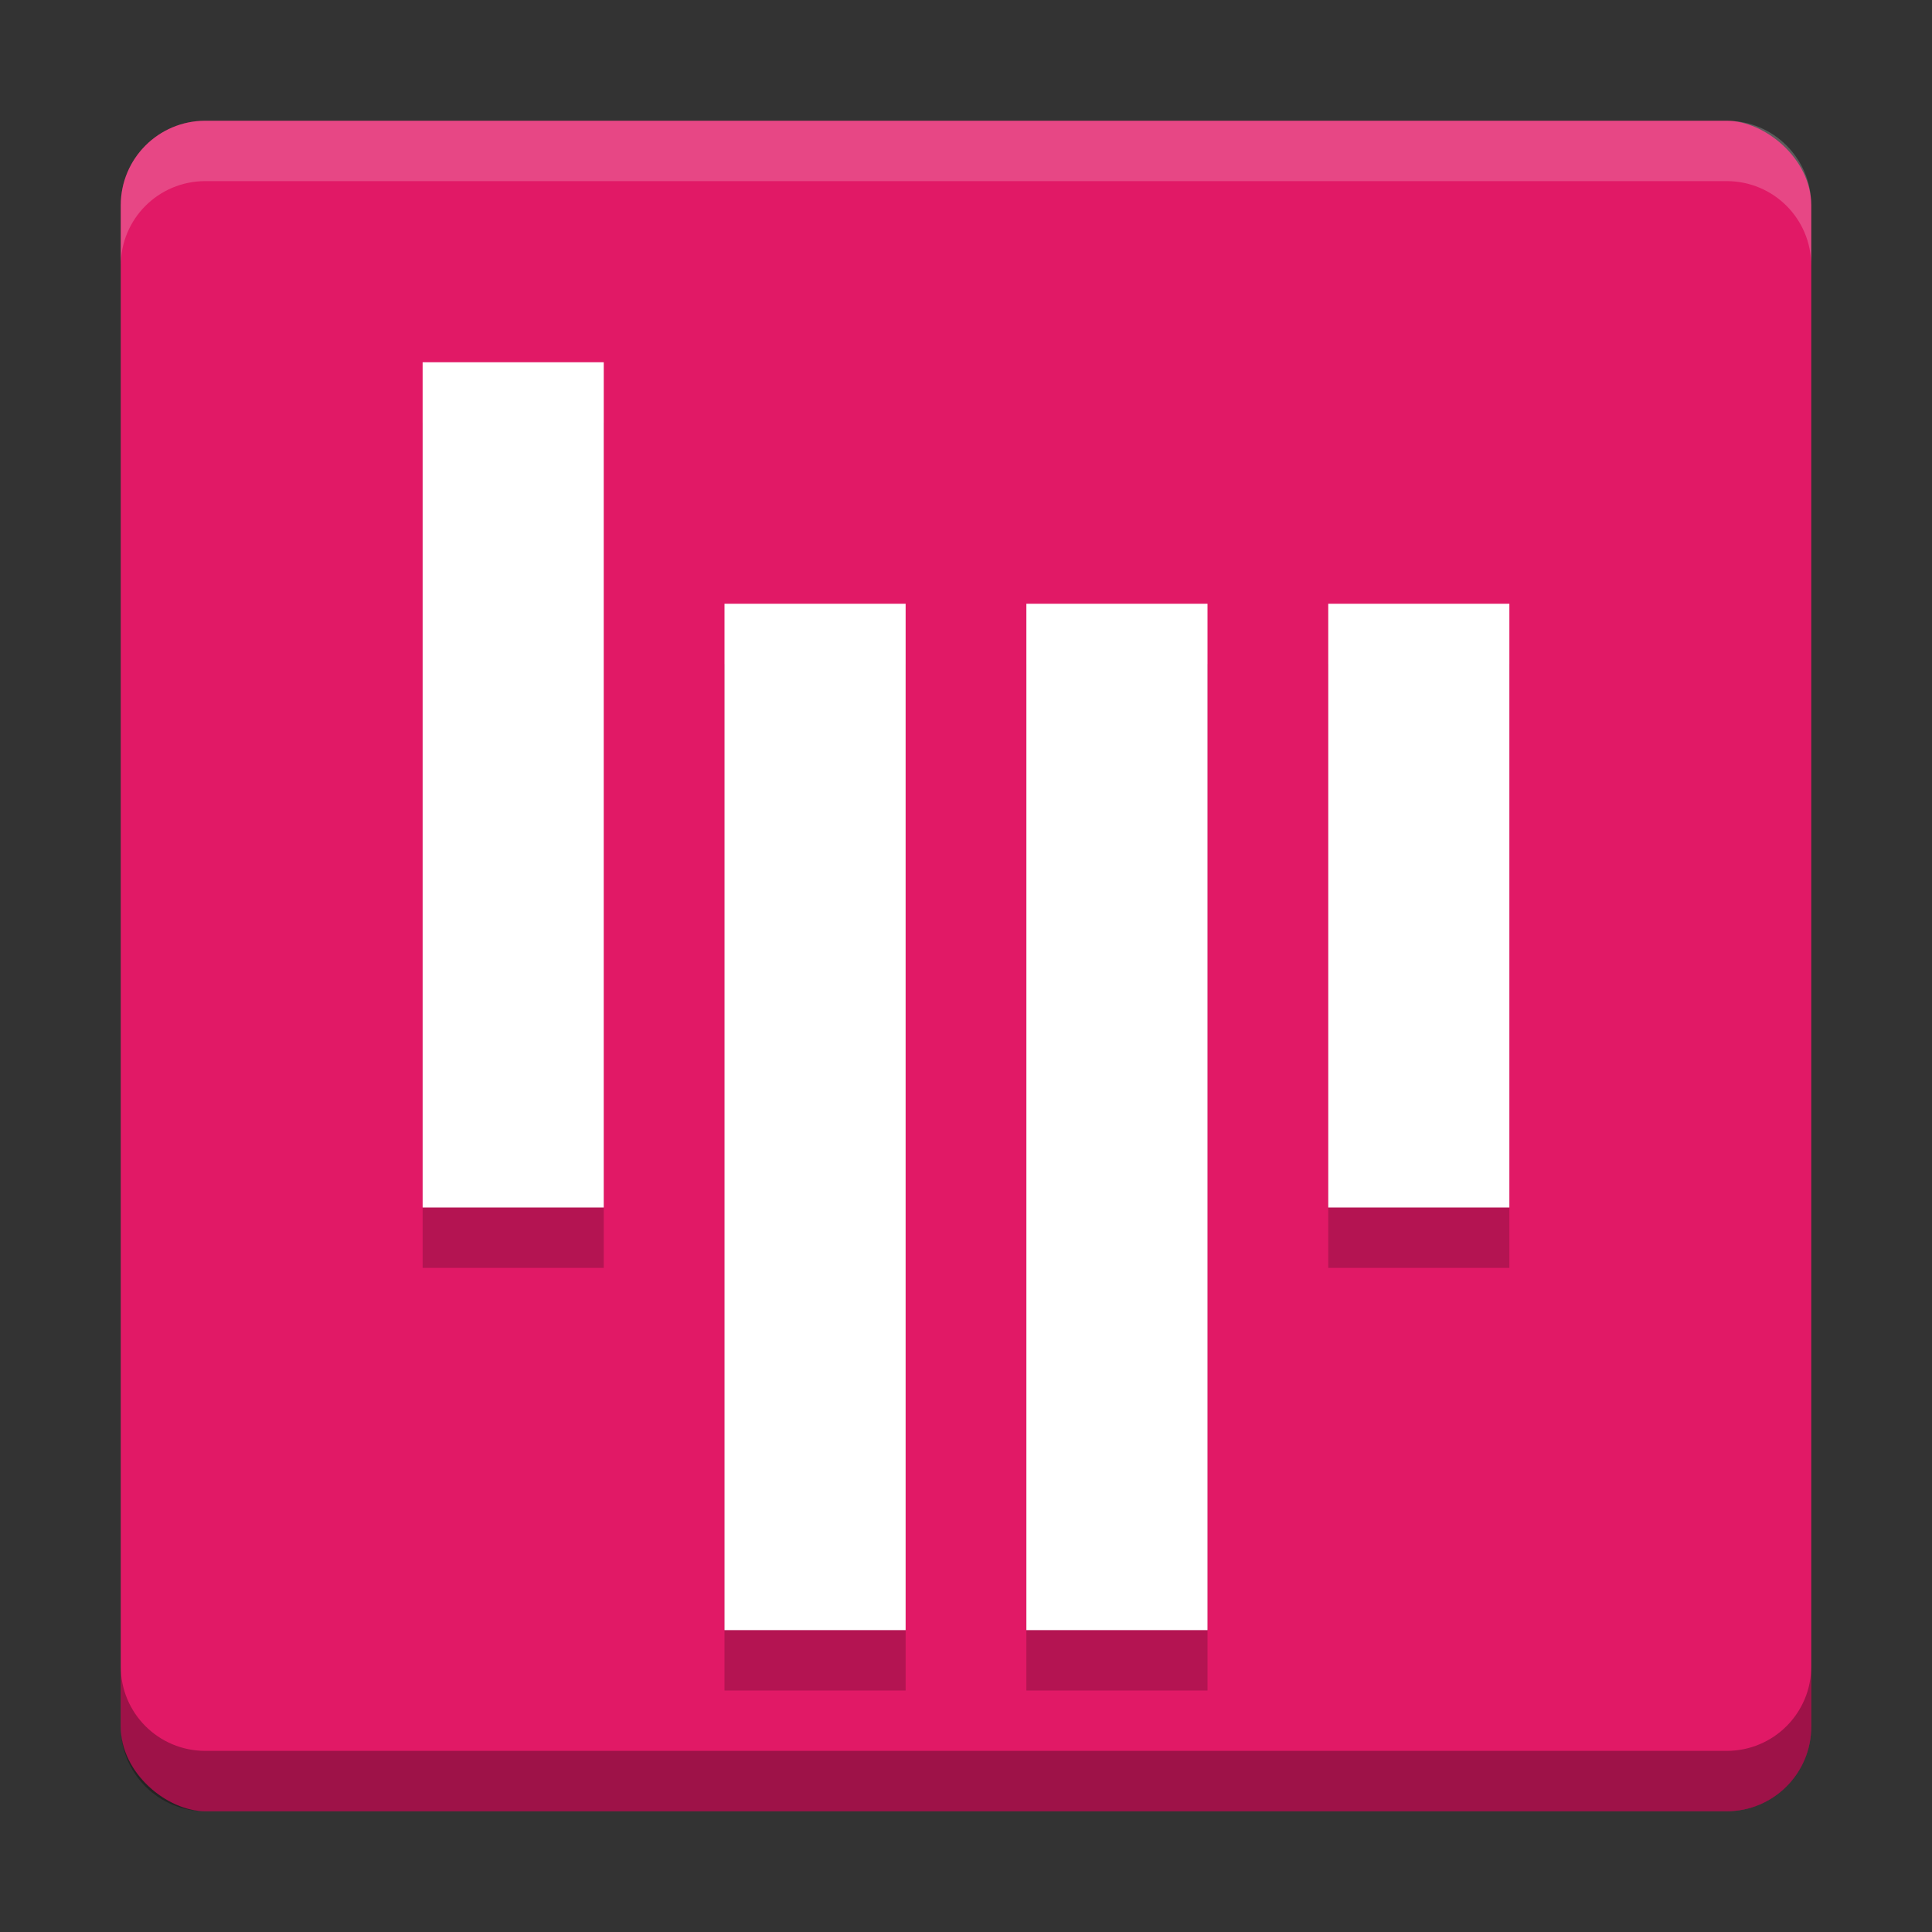 <?xml version="1.0" encoding="UTF-8" standalone="no"?>
<svg
   xmlns:dc="http://purl.org/dc/elements/1.1/"
   xmlns:cc="http://creativecommons.org/ns#"
   xmlns:rdf="http://www.w3.org/1999/02/22-rdf-syntax-ns#"
   xmlns:svg="http://www.w3.org/2000/svg"
   xmlns="http://www.w3.org/2000/svg"
   version="1.1"
   width="32"
   viewBox="0 0 32 32"
   height="32"
   id="svg4346">
  <rect x="0" y="0" width="32" height="32" fill="#333333" stroke="none"/>
  <defs
     id="defs13" />
  <rect
     style="fill:#e11966;fill-opacity:1"
     x="-30"
     y="-30"
     width="28"
     height="28"
     transform="matrix(0,-1,-1,0,0,0)"
     rx="1.4"
     ry="1.4"
     id="rect4203" />
  <g
     transform="translate(0,1)"
     id="g4527"
     style="opacity:0.2;fill:#000000;fill-opacity:1">
    <rect
       id="rect4529"
       style="opacity:1;fill:#000000;fill-opacity:1;fill-rule:nonzero;stroke:none"
       y="6"
       x="7"
       height="14"
       width="3" />
    <rect
       id="rect4531"
       style="opacity:1;fill:#000000;fill-opacity:1;fill-rule:nonzero;stroke:none"
       y="10"
       x="12"
       height="17"
       width="3" />
    <rect
       id="rect4533"
       style="opacity:1;fill:#000000;fill-opacity:1;fill-rule:nonzero;stroke:none"
       y="10"
       x="17"
       height="17"
       width="3" />
    <rect
       id="rect4535"
       style="opacity:1;fill:#000000;fill-opacity:1;fill-rule:nonzero;stroke:none"
       y="10"
       x="22"
       height="10"
       width="3" />
  </g>
  <g
     style="fill:#ffffff;fill-opacity:1"
     id="g4521">
    <rect
       width="3"
       height="14"
       x="7"
       y="6"
       style="opacity:1;fill:#ffffff;fill-opacity:1;fill-rule:nonzero;stroke:none"
       id="rect29" />
    <rect
       width="3"
       height="17"
       x="12"
       y="10"
       style="opacity:1;fill:#ffffff;fill-opacity:1;fill-rule:nonzero;stroke:none"
       id="rect31" />
    <rect
       width="3"
       height="17"
       x="17"
       y="10"
       style="opacity:1;fill:#ffffff;fill-opacity:1;fill-rule:nonzero;stroke:none"
       id="rect33" />
    <rect
       width="3"
       height="10"
       x="22"
       y="10"
       style="opacity:1;fill:#ffffff;fill-opacity:1;fill-rule:nonzero;stroke:none"
       id="rect35" />
  </g>
  <path
     id="rect4511"
     d="M 3.4 2 C 2.625 2 2 2.625 2 3.4 L 2 4.4 C 2 3.625 2.625 3 3.4 3 L 28.6 3 C 29.375 3 30 3.625 30 4.4 L 30 3.4 C 30 2.625 29.375 2 28.6 2 L 3.4 2 z "
     style="fill:#ffffff;fill-opacity:1;opacity:0.2" />
  <path
     id="rect4516"
     d="M 2 27.6 L 2 28.6 C 2 29.375 2.625 30 3.4 30 L 28.6 30 C 29.375 30 30 29.375 30 28.6 L 30 27.6 C 30 28.375 29.375 29 28.6 29 L 3.4 29 C 2.625 29 2 28.375 2 27.6 z "
     style="fill:#000000;fill-opacity:1;opacity:0.3" />
</svg>
